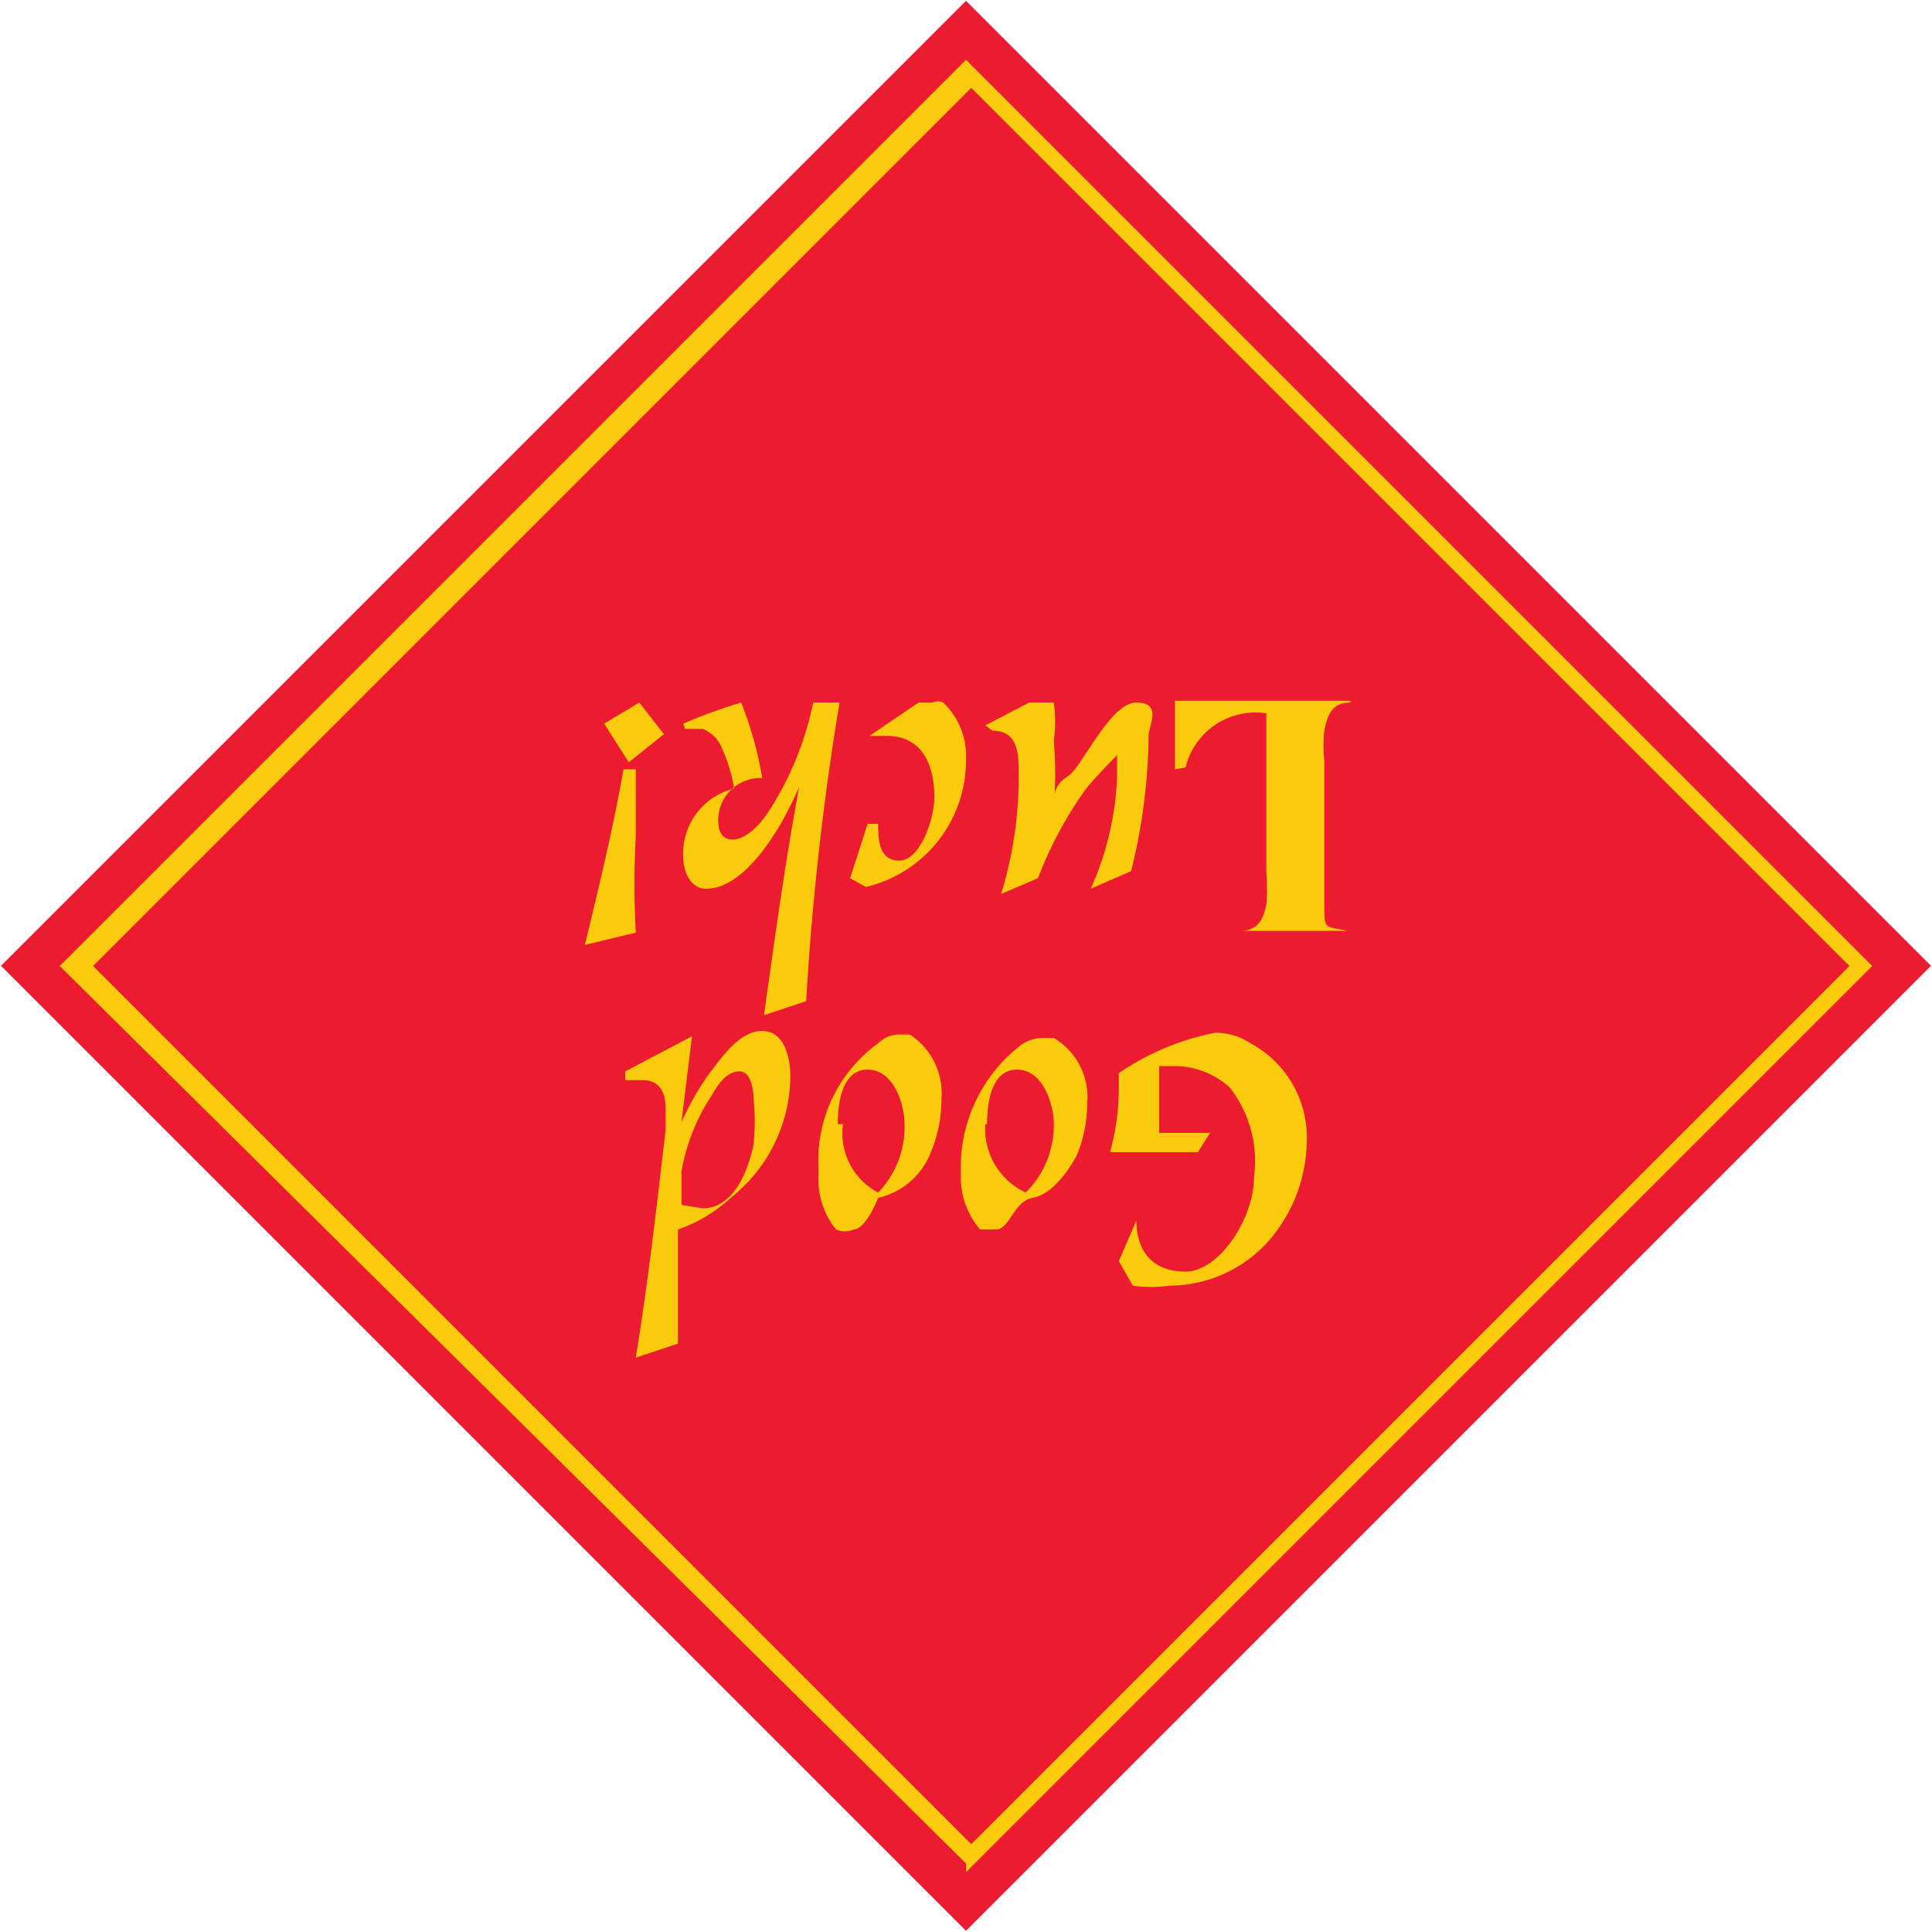 <svg xmlns="http://www.w3.org/2000/svg" viewBox="0 0 11 11"><title>luck</title><rect x="1.61" y="1.61" width="7.77" height="7.77" transform="translate(5.5 13.27) rotate(-135)" style="fill:#ec1b2f"/><path d="M5.5,10.66l0-.05L.34,5.5,5.5.34,10.66,5.5ZM.53,5.5l5,5,5-5-5-5Z" style="fill:#facb0c"/><path d="M6.37,6.2V6.11a1.47,1.47,0,0,1,.55-.23h0a.36.36,0,0,1,.2.06.61.61,0,0,1,.32.57.88.88,0,0,1-.23.57.76.76,0,0,1-.55.24.75.75,0,0,1-.21,0l-.08-.14.1-.23h0c0,.17.09.29.28.29s.39-.3.39-.54A.68.68,0,0,0,7,6.19a.47.47,0,0,0-.32-.12H6.6c0,.13,0,.26,0,.38h.29l-.07.11H6.32A1.37,1.37,0,0,0,6.37,6.2Z" style="fill:#facb0c"/><path d="M5.47,6.64v0a.88.88,0,0,1,.33-.68.21.21,0,0,1,.13-.05H6a.39.39,0,0,1,.19.37h0a.77.77,0,0,1-.06.3c-.05.09-.14.22-.25.24S5.75,7,5.67,7s-.06,0-.09,0a.46.46,0,0,1-.11-.3Zm.14-.24a.4.4,0,0,0,.23.39A.54.54,0,0,0,6,6.4H6c0-.11-.06-.31-.21-.31s-.17.2-.17.31h0Z" style="fill:#facb0c"/><path d="M4.66,6.64v0A.82.82,0,0,1,5,5.94a.17.17,0,0,1,.12-.05h.06a.4.4,0,0,1,.18.37h0a.77.77,0,0,1-.06.3A.42.42,0,0,1,5,6.82S4.93,7,4.86,7a.12.12,0,0,1-.1,0,.45.45,0,0,1-.1-.3ZM4.8,6.4A.38.38,0,0,0,5,6.79a.54.54,0,0,0,.15-.39h0c0-.11-.06-.31-.21-.31s-.17.2-.17.31h0Z" style="fill:#facb0c"/><path d="M3.56,6.1l.38-.2,0,0-.06.49a1.56,1.56,0,0,1,.16-.28c.07-.09.17-.24.3-.24s.16.16.16.26a.89.89,0,0,1-.34.69A.83.83,0,0,1,3.86,7c0,.21,0,.43,0,.65l-.24.08c.07-.43.12-.87.17-1.3,0,0,0-.07,0-.11s0-.17-.13-.17H3.56ZM4,6.88c.18,0,.26-.22.29-.36a1.26,1.26,0,0,0,0-.27s0-.15-.08-.15-.13.09-.16.14a1.14,1.14,0,0,0-.17.43c0,.06,0,.12,0,.19Z" style="fill:#facb0c"/><path d="M6.69,4.38l0-.39h1V4c-.1,0-.13.06-.15.16a.88.88,0,0,0,0,.17l0,.32c0,.16,0,.33,0,.49s0,.13.13.16v0H7.06v0c.09,0,.13-.05.15-.15a1.09,1.09,0,0,0,0-.18l0-.32c0-.2,0-.39,0-.59H7.2a.41.41,0,0,0-.45.31Z" style="fill:#facb0c"/><path d="M5.61,4.13,5.86,4l.08,0H6S6,4,6,4a.82.82,0,0,1,0,.22,2.22,2.22,0,0,1,0,.37c0-.06,0-.12.08-.17S6.32,4,6.47,4s.07.13.07.19h0a3.32,3.32,0,0,1-.1.77l-.23.1,0,0a1.71,1.71,0,0,0,.15-.63s0-.13,0-.13-.15.15-.19.21A2.22,2.22,0,0,0,5.91,5l-.21.09,0,0A2.27,2.27,0,0,0,5.8,4.4c0-.1,0-.24-.15-.24h0Z" style="fill:#facb0c"/><path d="M4.84,5l.1-.31H5c0,.08,0,.21.12.21s.2-.24.2-.36h0c0-.17-.06-.35-.27-.35l-.1,0v0L5.23,4l.08,0a.07.07,0,0,1,.06,0,.42.42,0,0,1,.13.33h0a.74.74,0,0,1-.57.72Z" style="fill:#facb0c"/><path d="M3.89,4.12A3.11,3.11,0,0,1,4.22,4s0,0,0,0a2.11,2.11,0,0,1,.12.43l0,0a.24.24,0,0,0-.25.26s0,.09.08.09.16-.09.2-.15A1.8,1.8,0,0,0,4.63,4h.15a16.07,16.07,0,0,0-.19,1.7l-.24.08c.06-.43.12-.87.2-1.3-.08.19-.29.58-.53.58-.09,0-.13-.1-.13-.18a.38.38,0,0,1,.29-.39.88.88,0,0,0-.07-.23A.19.19,0,0,0,4,4.15H3.9Z" style="fill:#facb0c"/><path d="M3.33,5.38c.08-.33.16-.66.22-1h.07c0,.13,0,.25,0,.38a5,5,0,0,0,0,.55Zm.11-1.26L3.64,4l.14.18-.2.16Z" style="fill:#facb0c"/></svg>